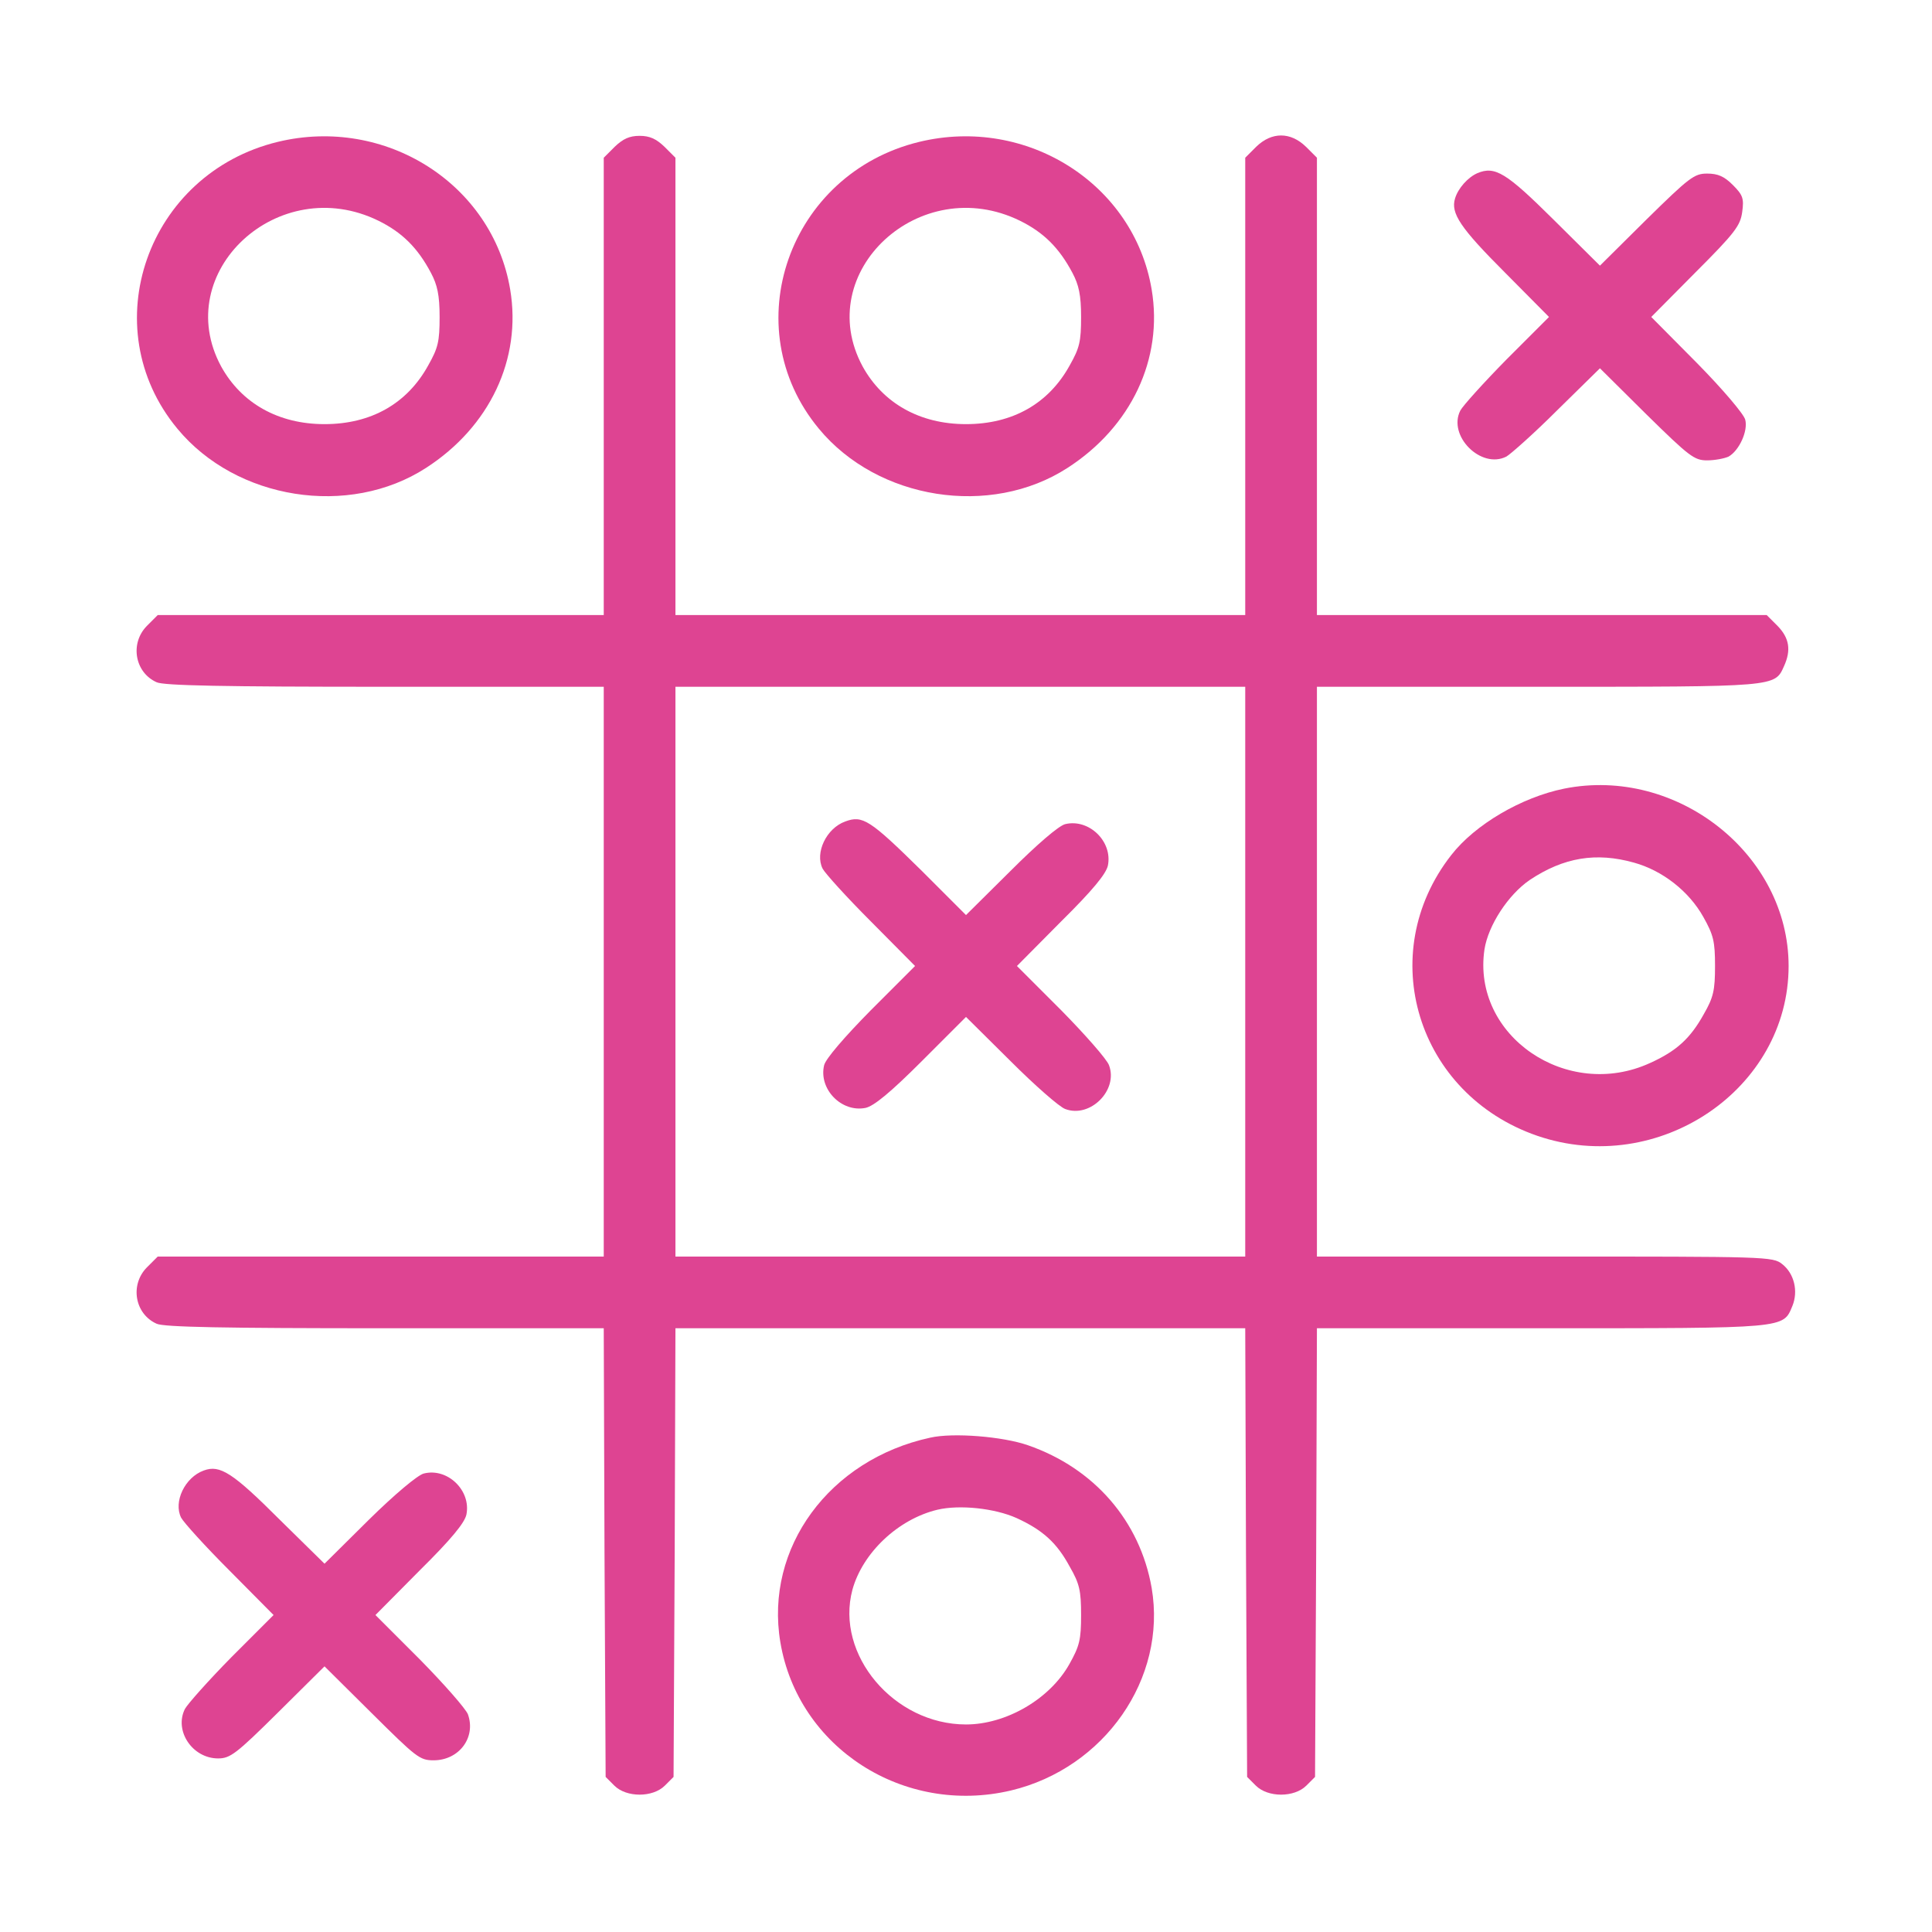 <?xml version="1.0" standalone="no"?>
<!DOCTYPE svg PUBLIC "-//W3C//DTD SVG 20010904//EN"
 "http://www.w3.org/TR/2001/REC-SVG-20010904/DTD/svg10.dtd">
<svg version="1.0" xmlns="http://www.w3.org/2000/svg"
 width="512pt" height="512pt" viewBox="0 0 512 512"
 preserveAspectRatio="xMidYMid meet">

<g transform="translate(0,512) scale(0.1,-0.1)"
fill="#de4492" stroke="none">
<path d="M736 4744 c-346 -84 -489 -491 -266 -760 156 -189 455 -236 659 -104
169 109 254 289 223 473 -47 280 -331 460 -616 391z m267 -209 c63 -31 104
-72 139 -138 17 -32 23 -59 23 -117 0 -65 -4 -82 -30 -128 -56 -102 -152 -156
-275 -156 -122 0 -220 55 -274 153 -135 250 152 516 417 386z"/>
<path d="M1629 4731 l-29 -29 0 -606 0 -606 -591 0 -591 0 -29 -29 c-45 -46
-32 -123 26 -149 19 -9 177 -12 605 -12 l580 0 0 -755 0 -755 -591 0 -591 0
-29 -29 c-45 -46 -32 -123 26 -149 19 -9 177 -12 605 -12 l580 0 2 -595 3
-594 23 -23 c32 -32 102 -32 134 0 l23 23 3 594 2 595 755 0 755 0 2 -595 3
-594 23 -23 c32 -32 102 -32 134 0 l23 23 3 594 2 595 596 0 c652 0 639 -1
664 59 16 39 5 86 -27 111 -25 20 -40 20 -629 20 l-604 0 0 755 0 755 585 0
c636 0 628 -1 653 55 19 42 14 74 -17 106 l-29 29 -596 0 -596 0 0 606 0 606
-29 29 c-41 40 -91 40 -132 0 l-29 -29 0 -606 0 -606 -755 0 -755 0 0 606 0
606 -29 29 c-22 21 -39 29 -66 29 -27 0 -44 -8 -66 -29z m1671 -2186 l0 -755
-755 0 -755 0 0 755 0 755 755 0 755 0 0 -755z"/>
<path d="M2240 2943 c-50 -18 -81 -83 -60 -125 7 -13 64 -76 128 -140 l117
-118 -117 -117 c-70 -71 -120 -129 -124 -146 -15 -63 46 -126 110 -113 22 5
65 40 149 124 l117 117 118 -117 c64 -64 130 -122 145 -127 66 -25 141 50 116
116 -5 15 -63 81 -127 146 l-117 117 117 118 c84 83 119 126 124 148 13 64
-50 125 -113 110 -17 -4 -75 -54 -145 -124 l-118 -117 -117 117 c-138 136
-157 148 -203 131z"/>
<path d="M2436 4744 c-346 -84 -489 -491 -266 -760 156 -189 455 -236 659
-104 169 109 254 289 223 473 -47 280 -331 460 -616 391z m267 -209 c63 -31
104 -72 139 -138 17 -32 23 -59 23 -117 0 -65 -4 -82 -30 -128 -56 -102 -152
-156 -275 -156 -122 0 -220 55 -274 153 -135 250 152 516 417 386z"/>
<path d="M3915 4661 c-25 -11 -51 -40 -59 -67 -12 -39 14 -78 132 -196 l117
-118 -112 -112 c-61 -62 -116 -123 -123 -136 -34 -67 55 -156 122 -122 12 7
74 62 135 123 l113 111 123 -122 c114 -112 127 -122 161 -122 21 0 46 5 57 10
28 16 52 68 44 98 -4 15 -60 81 -128 150 l-121 122 118 119 c104 104 118 123
123 159 5 36 2 45 -25 72 -23 23 -40 30 -68 30 -34 0 -47 -10 -161 -122 l-123
-122 -123 122 c-125 124 -155 143 -202 123z"/>
<path d="M4145 3030 c-113 -23 -236 -95 -299 -176 -205 -262 -91 -634 228
-744 321 -110 666 123 666 450 0 296 -296 530 -595 470z m185 -196 c76 -21
146 -76 184 -144 27 -48 31 -65 31 -130 0 -64 -4 -83 -30 -128 -35 -63 -71
-97 -142 -129 -220 -101 -473 72 -439 301 10 64 63 145 120 184 90 60 176 74
276 46z"/>
<path d="M2465 1310 c-267 -58 -439 -292 -397 -542 47 -280 327 -460 611 -393
248 59 414 297 373 537 -31 177 -152 317 -328 378 -66 23 -198 34 -259 20z
m229 -213 c70 -32 107 -66 141 -129 26 -45 30 -64 30 -128 0 -65 -4 -82 -31
-130 -52 -93 -168 -160 -274 -160 -191 0 -347 185 -301 357 27 98 121 187 225
212 59 14 152 4 210 -22z"/>
<path d="M540 1223 c-50 -18 -81 -83 -60 -125 7 -13 64 -76 128 -140 l117
-118 -112 -112 c-61 -62 -116 -124 -123 -137 -29 -58 20 -131 88 -131 32 0 48
12 159 122 l123 122 125 -124 c118 -117 127 -125 164 -125 68 0 113 61 91 122
-6 15 -64 81 -128 146 l-117 117 117 118 c84 83 119 126 124 148 13 64 -50
125 -113 109 -16 -4 -77 -55 -146 -123 l-117 -116 -118 116 c-125 125 -159
147 -202 131z"/>
</g>
</svg>
